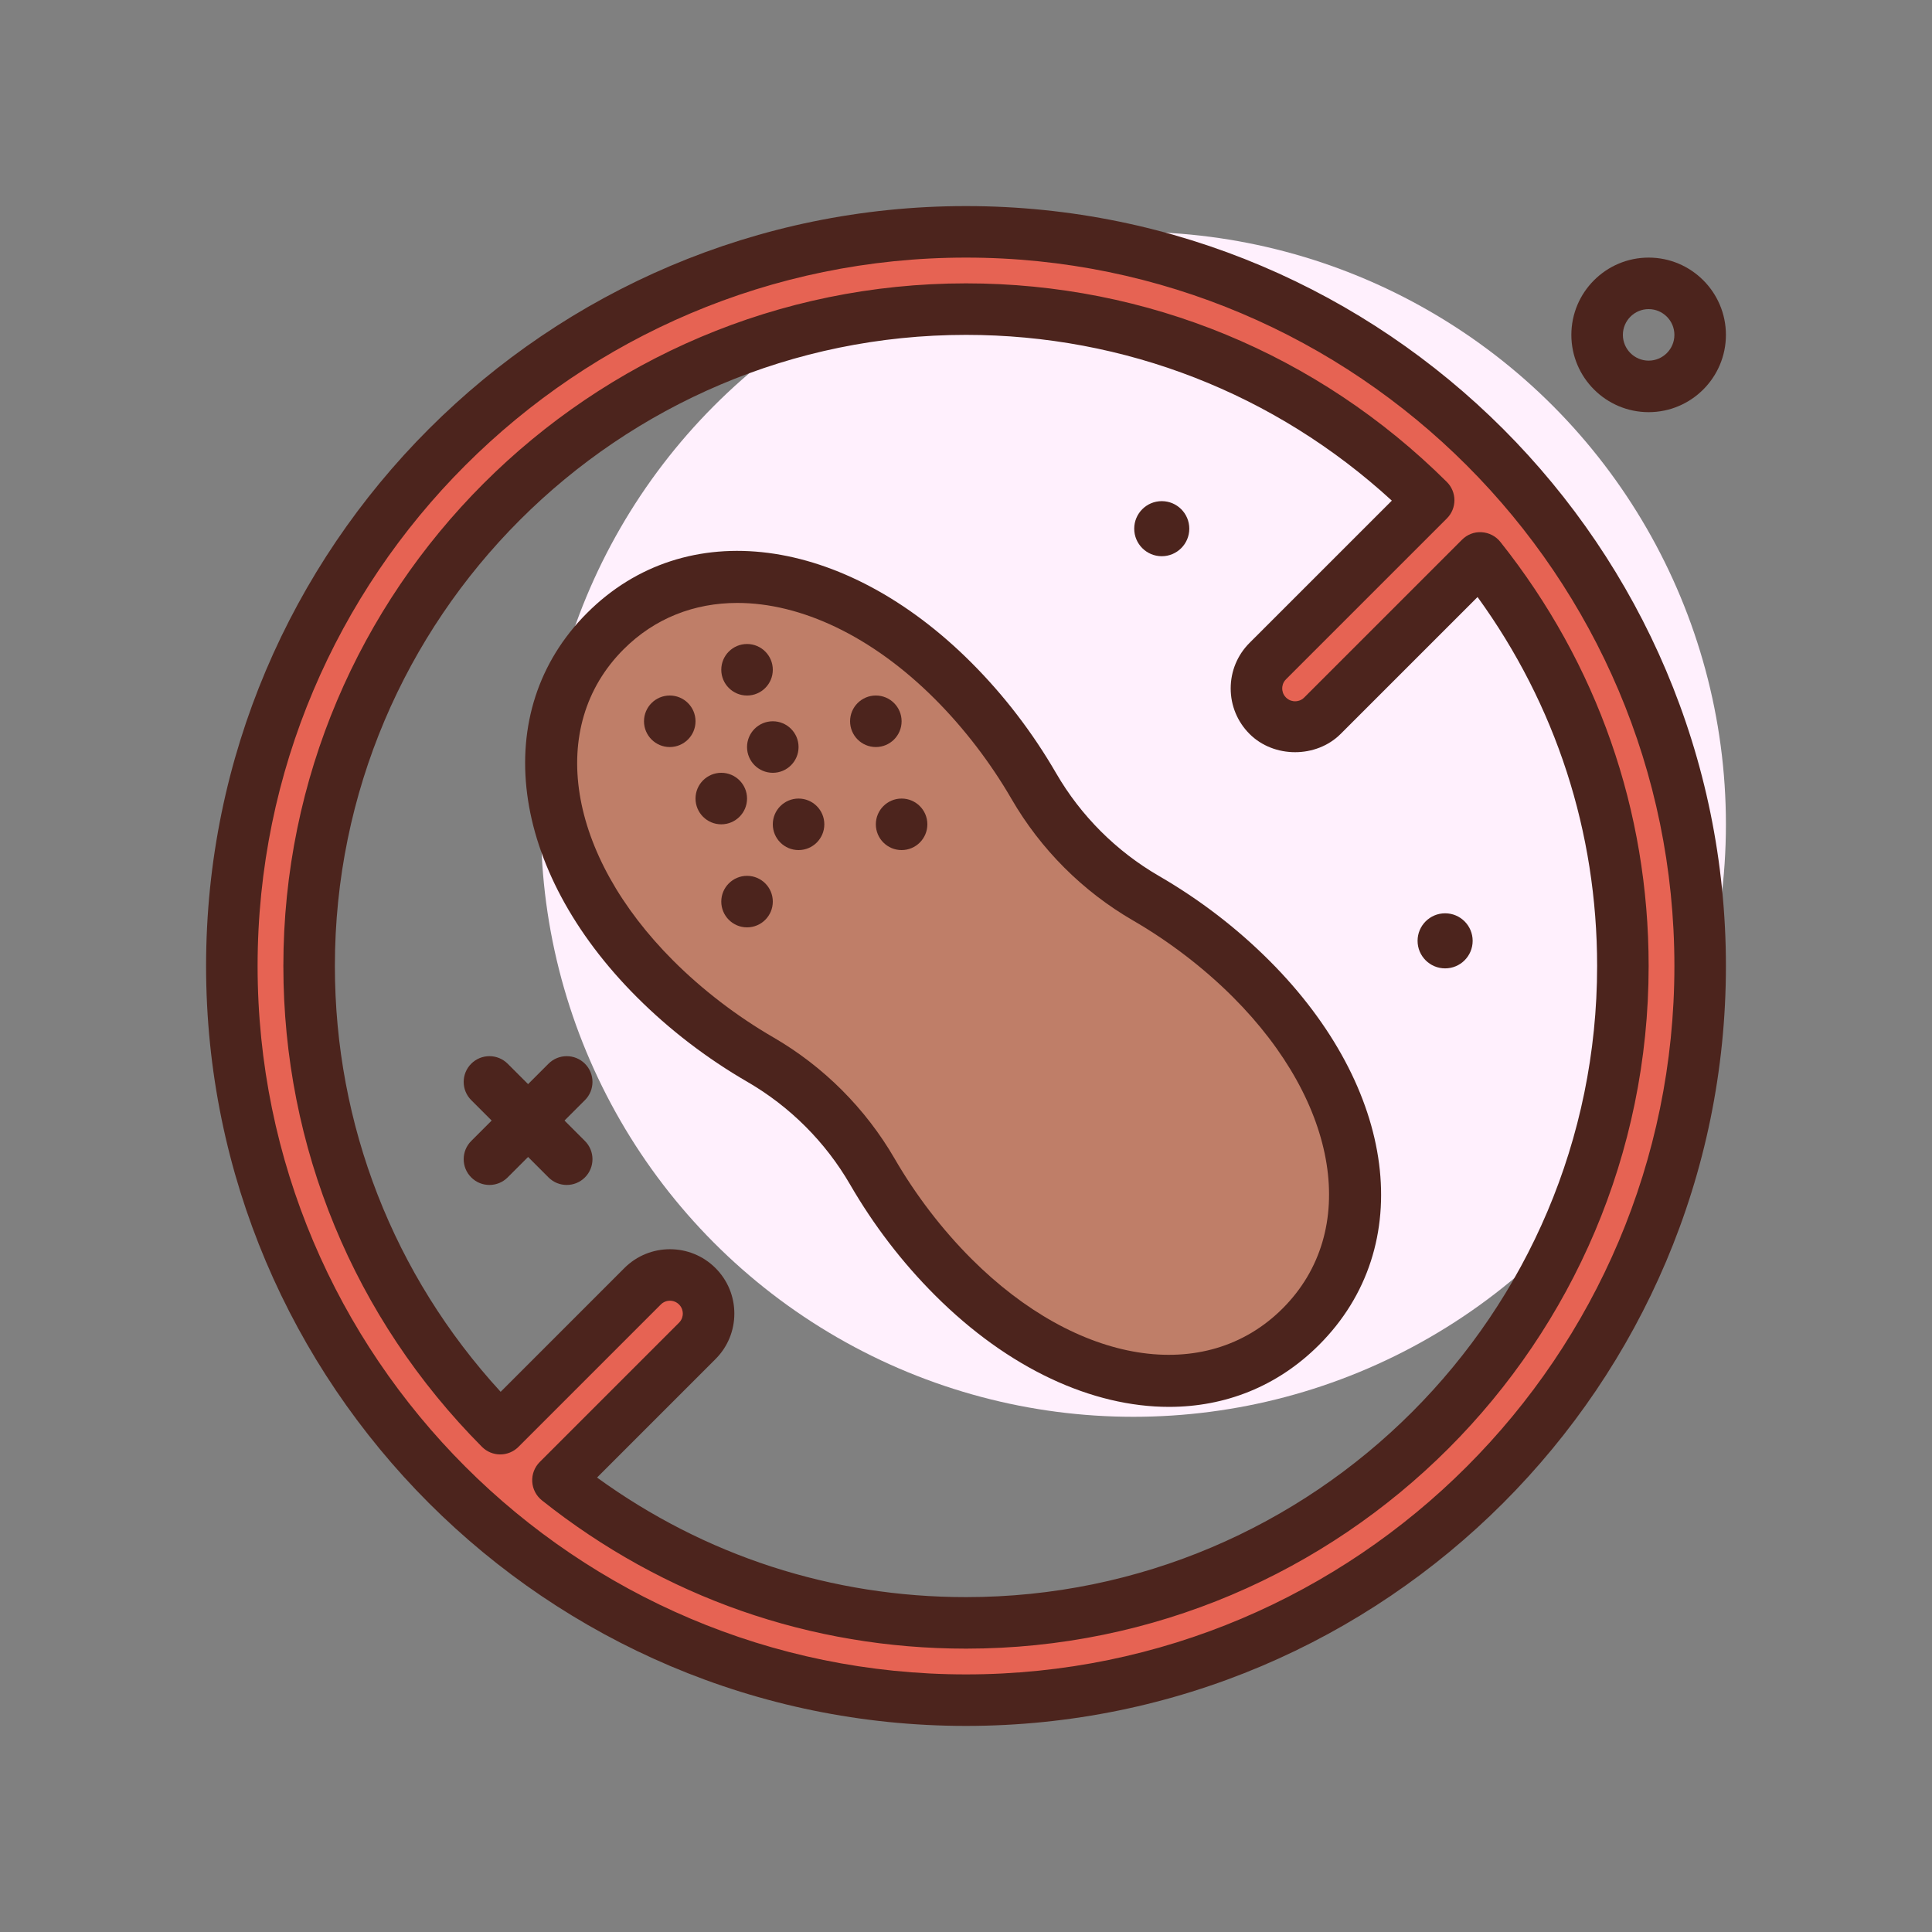 <svg id="no-nuts" enable-background="new 0 0 300 300" height="512" viewBox="0 0 300 300" width="512" xmlns="http://www.w3.org/2000/svg"><rect x="0" y="0" width="300" height="300" fill="#808080" stroke="none"/><g><circle cx="176" cy="128" fill="#fff0fd" r="92"/><path d="m256 64c-6.617 0-12-5.383-12-12s5.383-12 12-12 12 5.383 12 12-5.383 12-12 12zm0-16c-2.205 0-4 1.795-4 4s1.795 4 4 4 4-1.795 4-4-1.795-4-4-4z" fill="#4c241d"/><path d="m88 184c-1.023 0-2.047-.391-2.828-1.172l-12-12c-1.562-1.562-1.562-4.094 0-5.656s4.094-1.562 5.656 0l12 12c1.562 1.562 1.562 4.094 0 5.656-.781.781-1.805 1.172-2.828 1.172z" fill="#4c241d"/><path d="m76 184c-1.023 0-2.047-.391-2.828-1.172-1.562-1.562-1.562-4.094 0-5.656l12-12c1.562-1.562 4.094-1.562 5.656 0s1.562 4.094 0 5.656l-12 12c-.781.781-1.805 1.172-2.828 1.172z" fill="#4c241d"/><circle cx="224.397" cy="146.093" fill="#4c241d" r="4.276"/><circle cx="180.397" cy="82.093" fill="#4c241d" r="4.276"/><g><path d="m148 105.714c-19.172-19.172-41.219-20.495-54-7.714s-11.458 34.828 7.714 54c4.91 4.91 10.514 9.152 16.35 12.533 7.2 4.172 13.23 10.202 17.402 17.402 3.382 5.836 7.623 11.44 12.534 16.35 19.172 19.172 41.219 20.496 54 7.714s11.458-34.828-7.714-54c-4.91-4.91-10.514-9.152-16.35-12.534-7.2-4.172-13.23-10.202-17.402-17.402-3.382-5.835-7.624-11.439-12.534-16.349z" fill="#bf7e68"/><path d="m181.529 218.459c-11.898 0-24.91-5.896-36.357-17.346-5.074-5.074-9.504-10.852-13.166-17.172-3.826-6.605-9.34-12.119-15.947-15.947-6.32-3.662-12.098-8.092-17.172-13.166-19.834-19.834-23.006-44.365-7.715-59.656 15.289-15.295 39.822-12.123 59.656 7.715 5.074 5.074 9.504 10.852 13.166 17.172 3.828 6.607 9.342 12.121 15.947 15.947 6.32 3.662 12.098 8.092 17.172 13.166 19.834 19.834 23.006 44.365 7.715 59.656-6.465 6.465-14.584 9.631-23.299 9.631zm-67.025-124.836c-6.689 0-12.832 2.361-17.676 7.205-11.961 11.961-8.787 31.84 7.715 48.344 4.52 4.52 9.889 8.633 15.527 11.9 7.812 4.527 14.334 11.049 18.857 18.857 3.268 5.639 7.381 11.008 11.9 15.527 16.498 16.5 36.377 19.678 48.344 7.715 11.961-11.961 8.787-31.84-7.715-48.344-4.52-4.52-9.889-8.633-15.527-11.9-7.809-4.523-14.33-11.045-18.857-18.857-3.268-5.639-7.381-11.008-11.9-15.527-9.82-9.82-20.836-14.92-30.668-14.92z" fill="#4c241d"/></g><g><path d="m150 36c-62.859 0-114 51.141-114 114s51.141 114 114 114 114-51.141 114-114-51.141-114-114-114zm0 216c-23.93 0-45.944-8.305-63.36-22.155l21.63-21.63c2.344-2.342 2.344-6.143 0-8.484-2.344-2.344-6.141-2.344-8.484 0l-22.112 22.112c-18.329-18.45-29.674-43.845-29.674-71.843 0-56.242 45.758-102 102-102 27.998 0 53.393 11.345 71.843 29.673l-24.983 24.982c-2.344 2.342-2.344 6.141 0 8.484 1.172 1.172 2.707 1.758 4.242 1.758s3.07-.586 4.242-1.758l24.501-24.499c13.85 17.416 22.155 39.43 22.155 63.36 0 56.242-45.758 102-102 102z" fill="#e66353"/><path d="m150 268c-65.066 0-118-52.934-118-118s52.934-118 118-118 118 52.934 118 118-52.934 118-118 118zm0-228c-60.654 0-110 49.346-110 110s49.346 110 110 110 110-49.346 110-110-49.346-110-110-110zm0 216c-24.139 0-46.908-7.961-65.85-23.023-.891-.709-1.439-1.766-1.504-2.904-.064-1.137.359-2.248 1.166-3.055l21.629-21.631c.51-.51.586-1.105.586-1.414s-.076-.904-.586-1.412c-.777-.781-2.047-.779-2.828-.002l-22.111 22.113c-.75.75-1.768 1.172-2.828 1.172-.002 0-.004 0-.006 0-1.064-.002-2.082-.426-2.832-1.182-19.885-20.017-30.836-46.533-30.836-74.662 0-58.449 47.551-106 106-106 28.127 0 54.643 10.951 74.662 30.834.754.75 1.18 1.768 1.182 2.832.002 1.062-.42 2.082-1.172 2.834l-24.984 24.982c-.51.51-.586 1.104-.586 1.414 0 .309.076.904.586 1.414s1.105.586 1.414.586.904-.076 1.414-.586l24.502-24.5c.805-.807 1.908-1.248 3.055-1.166 1.139.064 2.195.613 2.904 1.504 15.062 18.944 23.023 41.715 23.023 65.852 0 58.449-47.551 106-106 106zm-57.291-26.566c16.768 12.162 36.48 18.566 57.291 18.566 54.037 0 98-43.963 98-98 0-20.811-6.404-40.523-18.566-57.293l-21.262 21.26c-3.777 3.777-10.363 3.777-14.141 0-1.889-1.889-2.93-4.4-2.93-7.07 0-2.672 1.041-5.184 2.93-7.072l22.09-22.086c-18.133-16.63-41.457-25.739-66.121-25.739-54.037 0-98 43.963-98 98 0 24.664 9.111 47.988 25.74 66.121l19.217-19.219c3.898-3.898 10.242-3.898 14.141 0 1.889 1.887 2.93 4.398 2.93 7.07s-1.041 5.184-2.93 7.072z" fill="#4c241d"/></g><g fill="#4c241d"><circle cx="120" cy="116" r="4"/><circle cx="124" cy="128" r="4"/><circle cx="104" cy="112" r="4"/><circle cx="136" cy="112" r="4"/><circle cx="140" cy="128" r="4"/><circle cx="116" cy="104" r="4"/><circle cx="112" cy="124" r="4"/><circle cx="116" cy="140" r="4"/></g></g></svg>